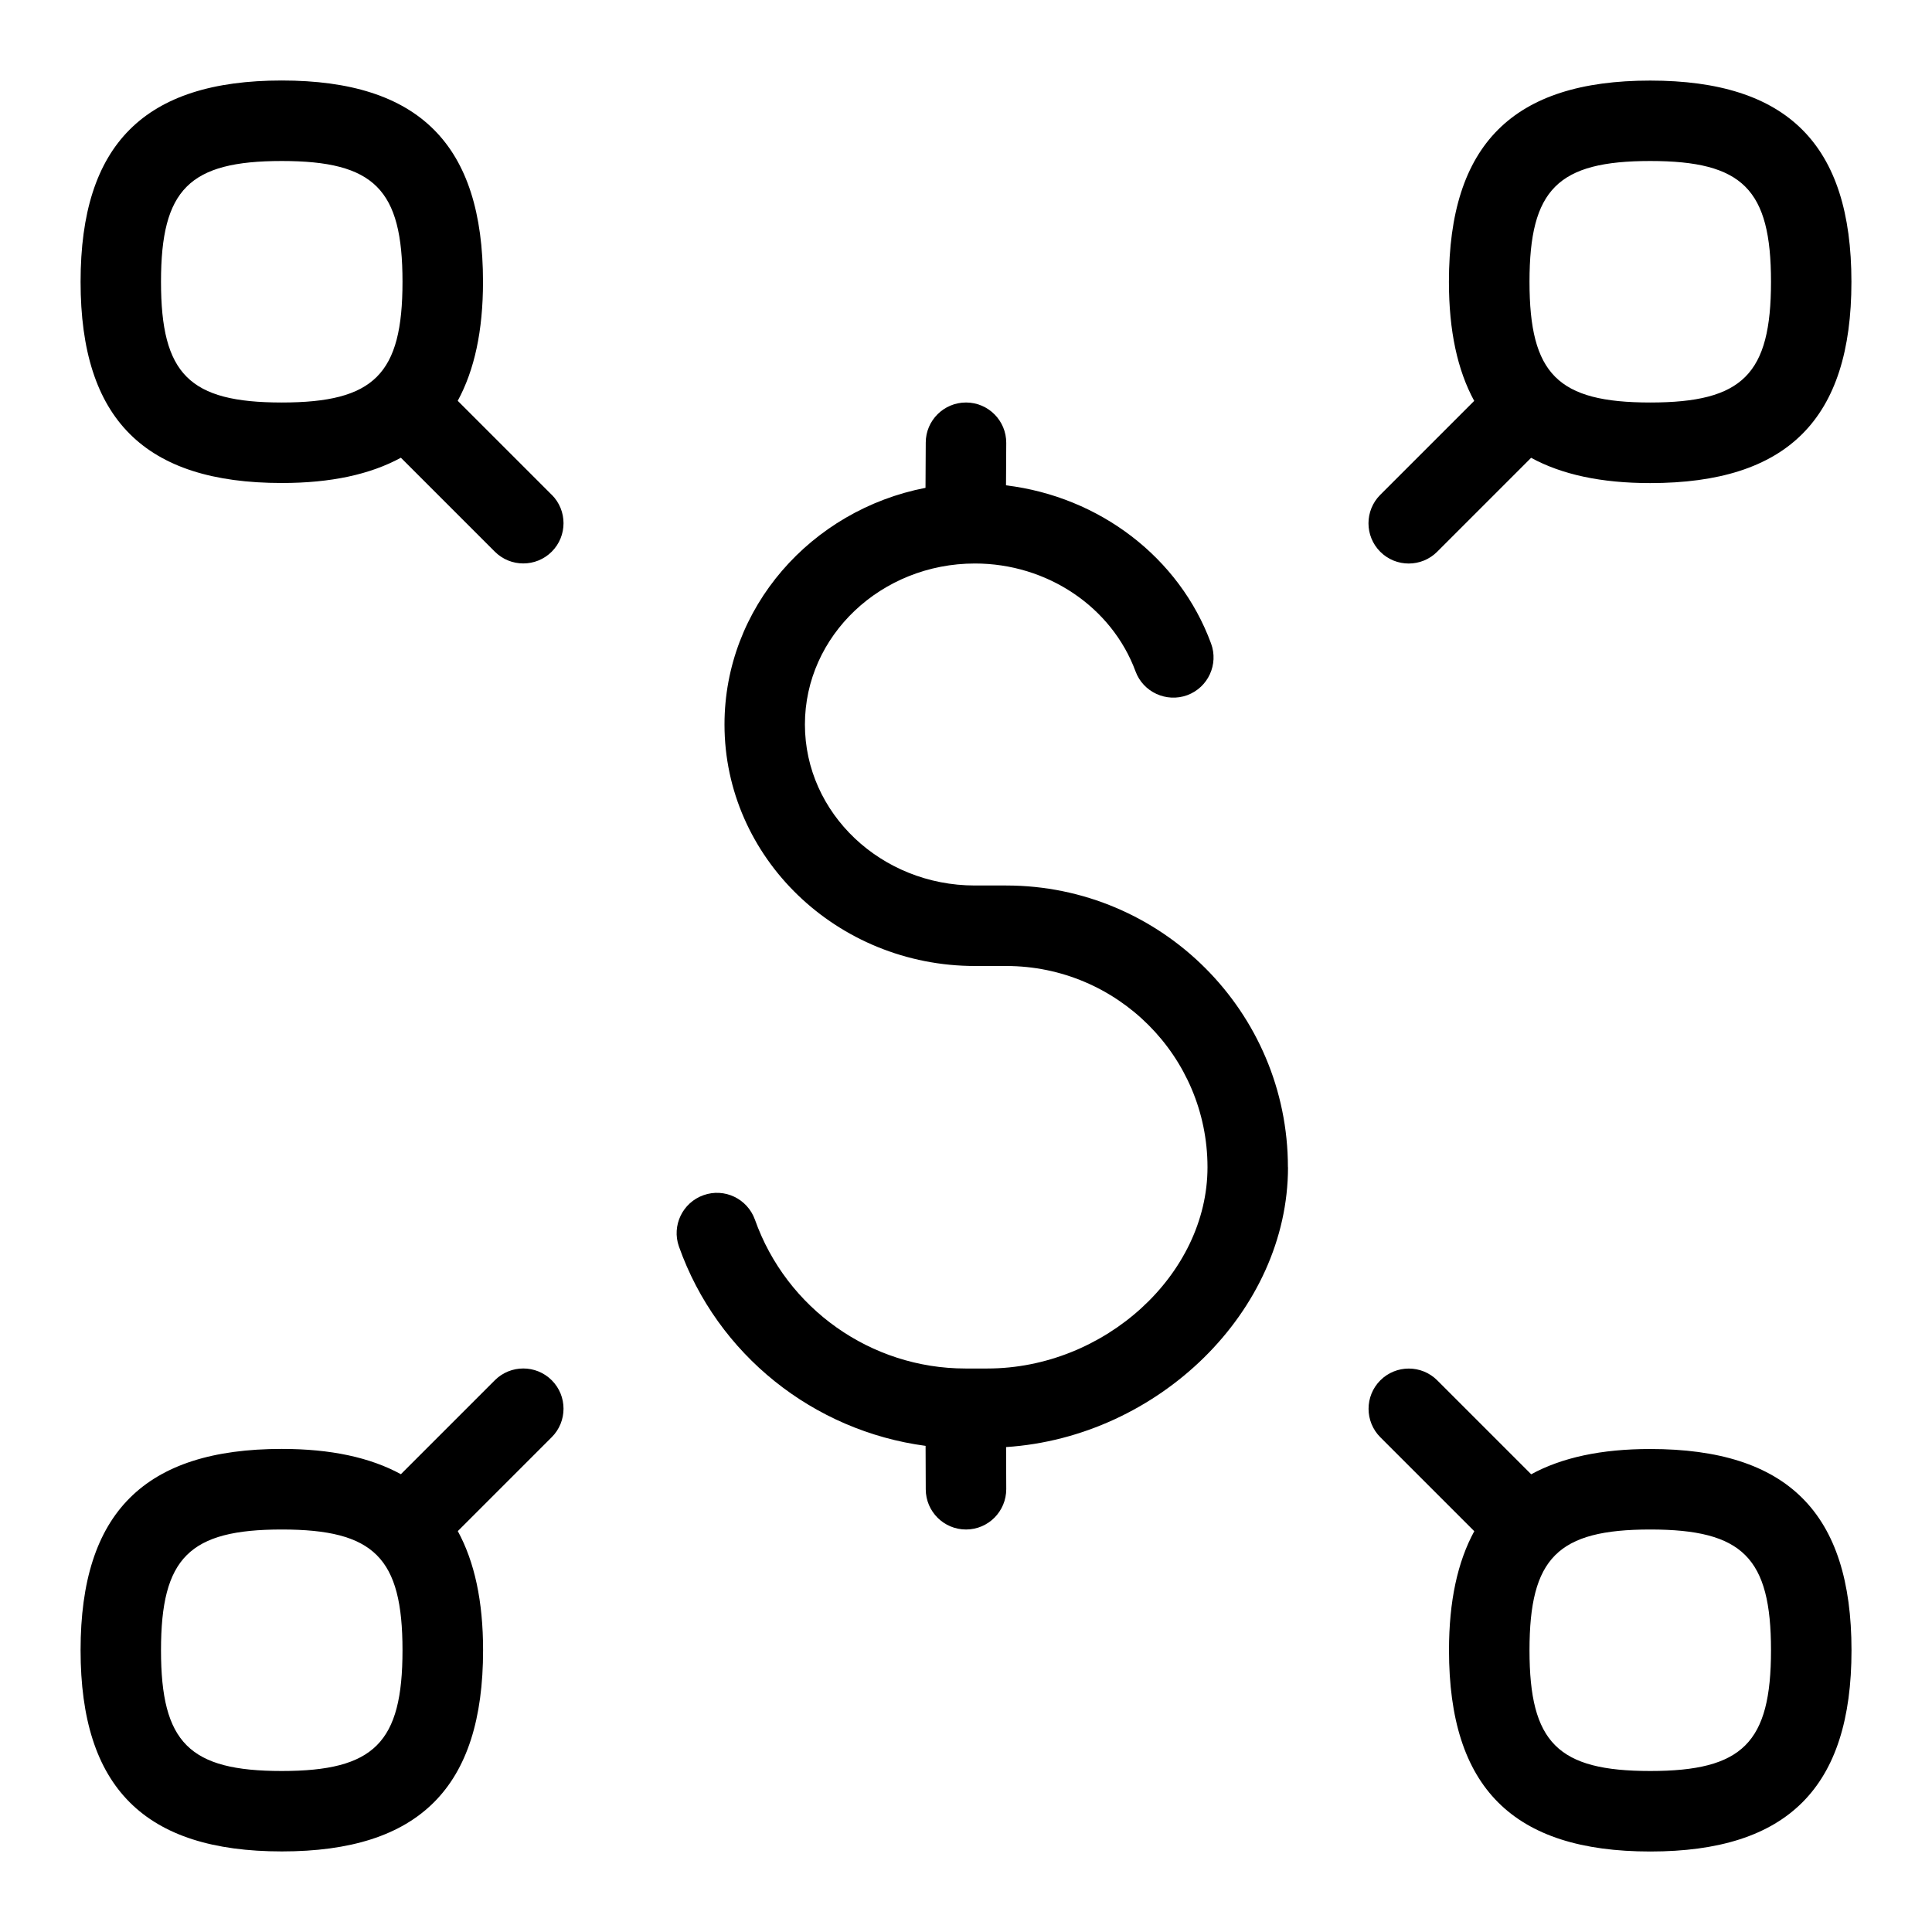 <svg id="Layer_1" viewBox="0 0 24 24" xmlns="http://www.w3.org/2000/svg" data-name="Layer 1"><path d="m16 14.5c0 1.79-1.612 3.353-3.502 3.476l.002.522c0 .276-.222.501-.498.502h-.002c-.275 0-.499-.223-.5-.498l-.002-.541c-1.39-.185-2.587-1.13-3.064-2.476-.092-.26.045-.546.305-.638.26-.093.545.043.639.304.392 1.106 1.442 1.849 2.615 1.849h.272c1.457 0 2.735-1.168 2.735-2.5 0-1.378-1.121-2.5-2.5-2.5h-.387c-1.717 0-3.113-1.346-3.113-3 0-1.451 1.075-2.664 2.497-2.94l.003-.562c0-.275.225-.498.5-.498h.002c.276.001.499.226.498.502l-.003.527c1.154.14 2.152.89 2.547 1.964.096.259-.036.547-.296.643-.257.094-.547-.037-.642-.296-.296-.801-1.098-1.34-1.995-1.34-1.165 0-2.112.897-2.112 2s.947 2 2.112 2h.388c1.93 0 3.5 1.57 3.5 3.5zm1.146-7.646c-.195-.195-.195-.512 0-.707l1.167-1.167c-.208-.382-.314-.87-.314-1.479 0-1.706.794-2.5 2.5-2.5s2.5.794 2.5 2.5-.794 2.5-2.5 2.5c-.609 0-1.097-.106-1.479-.314l-1.167 1.167c-.195.195-.512.195-.707 0zm1.854-3.354c0 1.149.351 1.5 1.5 1.5s1.5-.351 1.5-1.5-.351-1.5-1.5-1.5-1.5.351-1.5 1.5zm-12.146 2.646c.195.195.195.512 0 .707s-.512.195-.707 0l-1.167-1.167c-.382.208-.87.314-1.479.314-1.706 0-2.5-.794-2.5-2.5s.793-2.5 2.499-2.5 2.5.794 2.5 2.5c0 .609-.106 1.097-.314 1.479l1.167 1.167zm-1.854-2.646c0-1.149-.351-1.5-1.5-1.5s-1.5.351-1.5 1.5.351 1.5 1.5 1.5 1.5-.351 1.5-1.5zm18 17c0 1.706-.794 2.5-2.5 2.5s-2.5-.794-2.5-2.5c0-.609.106-1.097.314-1.479l-1.167-1.167c-.195-.195-.195-.512 0-.707s.512-.195.707 0l1.167 1.167c.382-.208.87-.314 1.479-.314 1.706 0 2.5.794 2.5 2.5zm-1 0c0-1.149-.351-1.5-1.5-1.5s-1.5.351-1.5 1.5.351 1.5 1.5 1.5 1.5-.351 1.5-1.5zm-15.146-3.354c.195.195.195.512 0 .707l-1.167 1.167c.208.382.314.87.314 1.479 0 1.706-.794 2.5-2.5 2.5s-2.5-.794-2.5-2.5.794-2.5 2.5-2.5c.609 0 1.097.106 1.479.314l1.167-1.167c.195-.195.512-.195.707 0zm-1.854 3.354c0-1.149-.351-1.5-1.5-1.5s-1.5.351-1.5 1.5.351 1.5 1.5 1.5 1.5-.351 1.5-1.5z"/></svg>